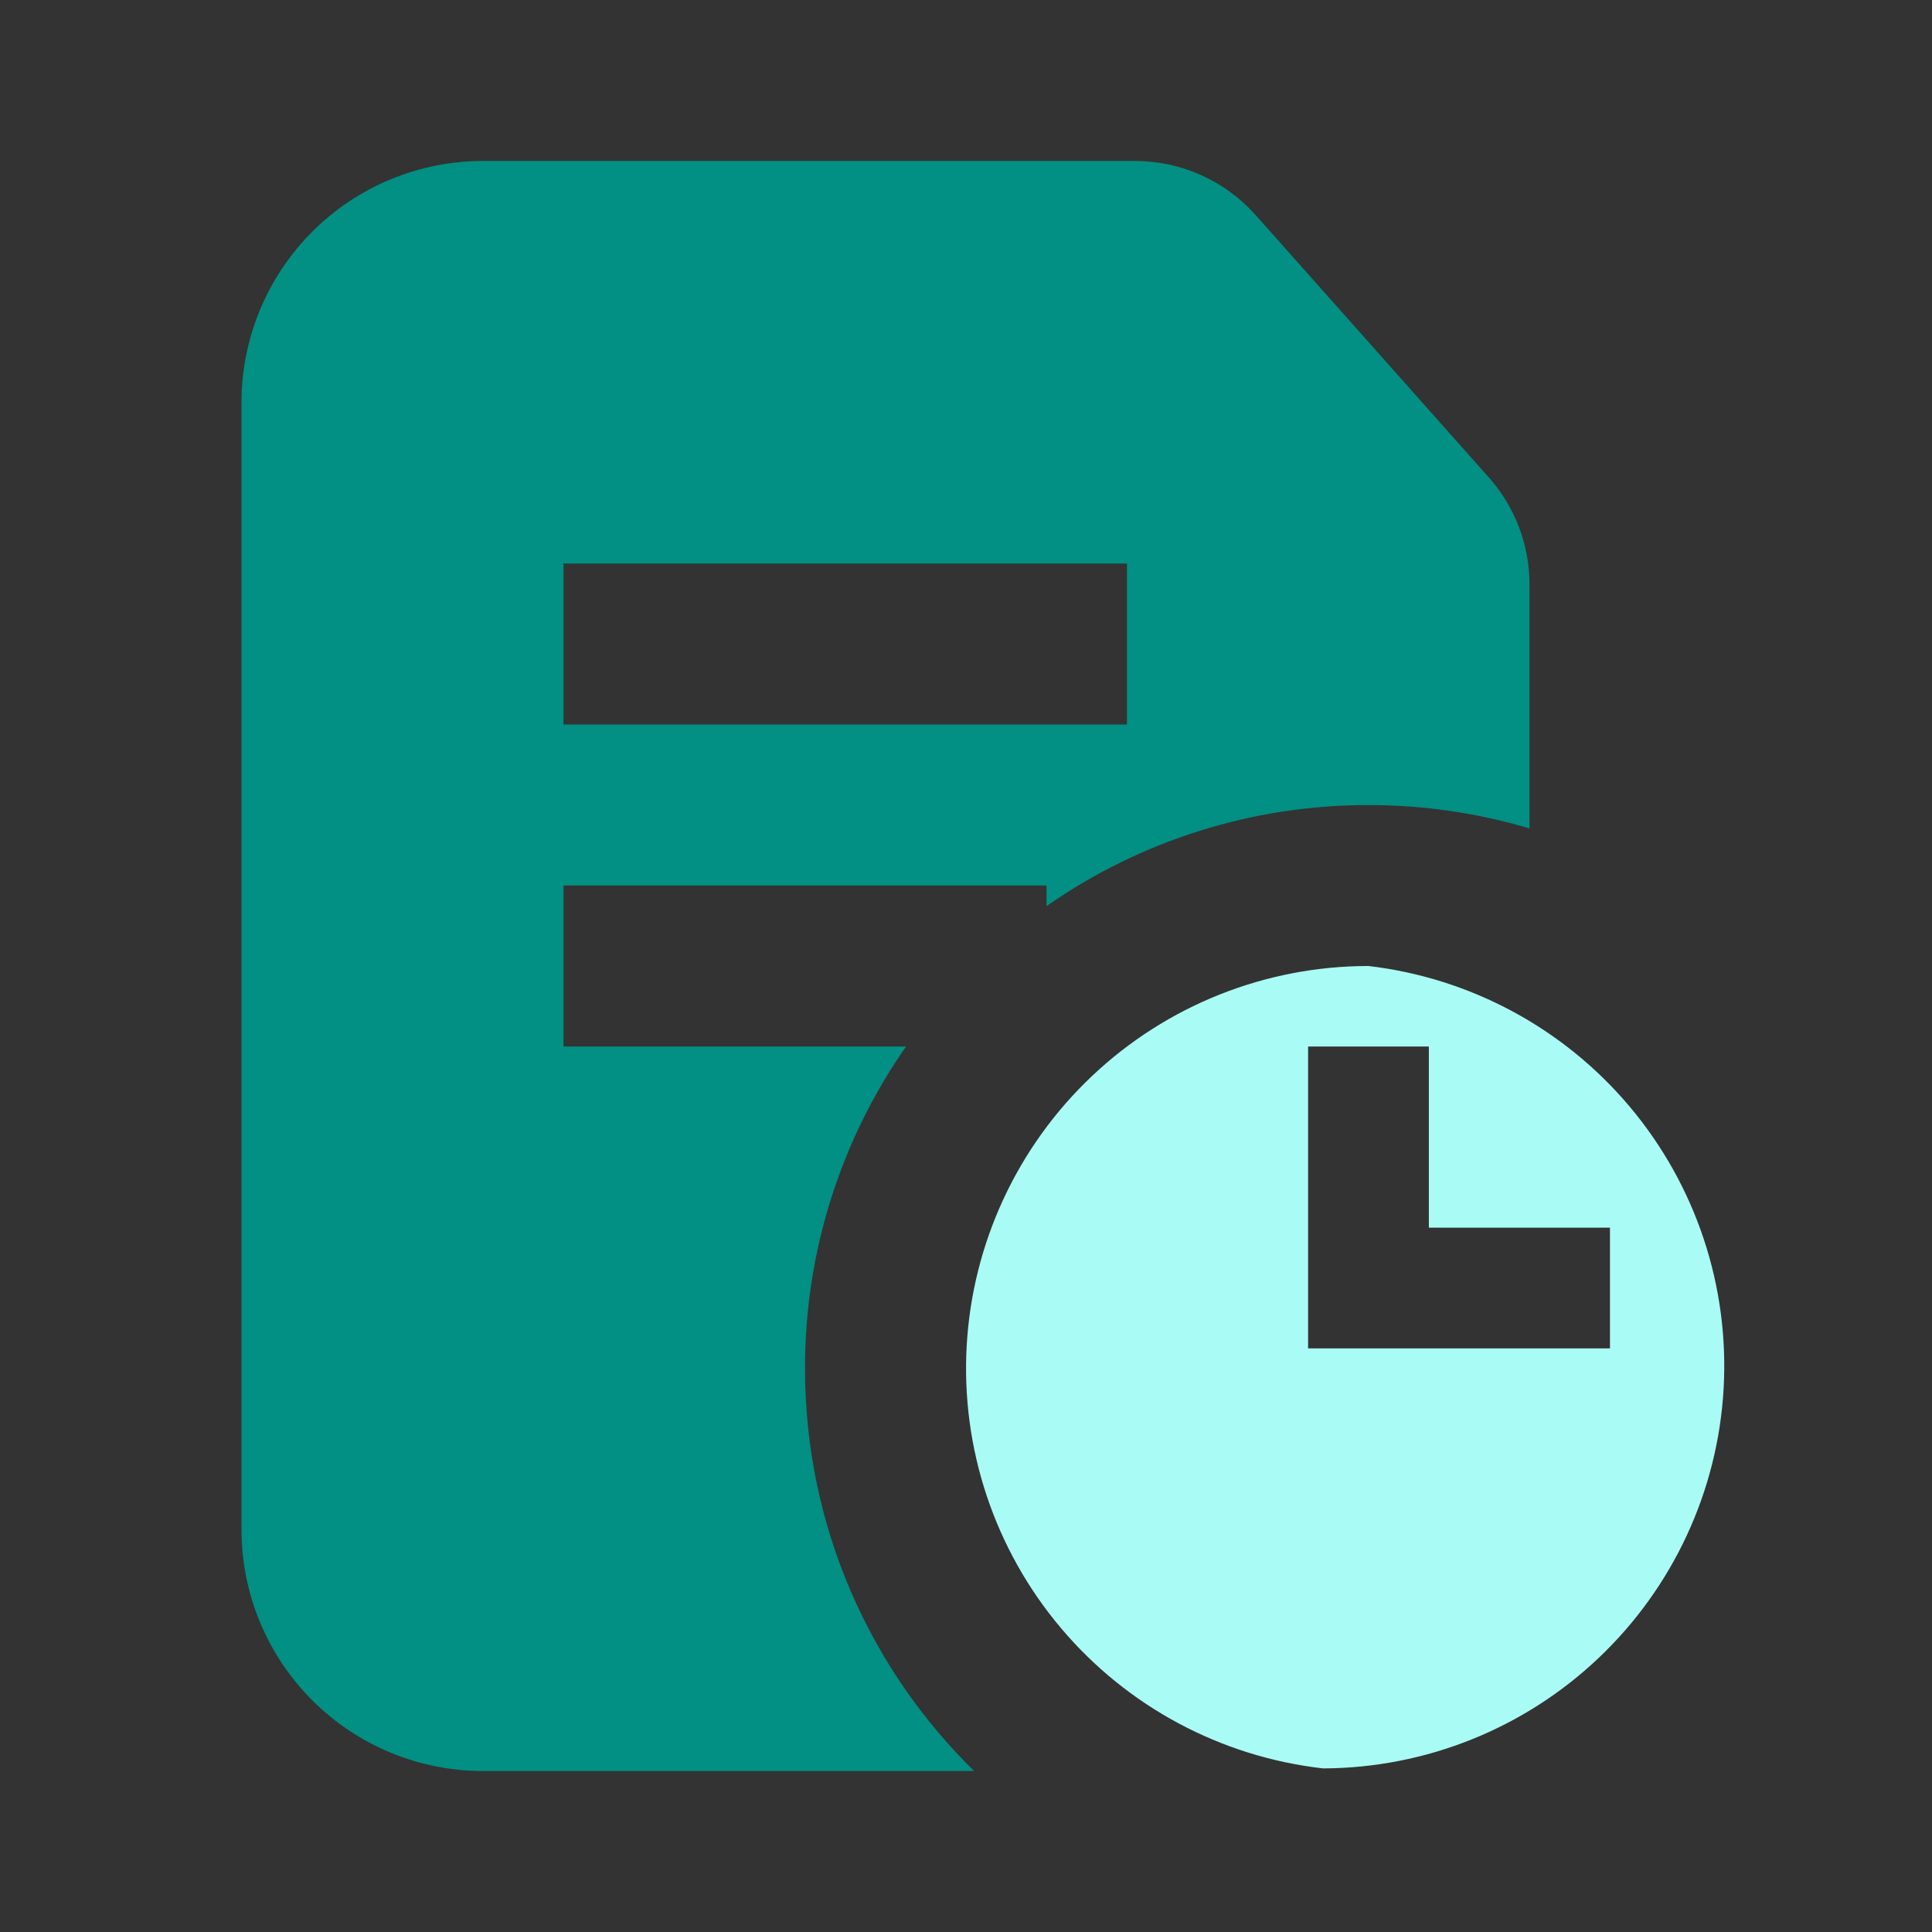 <svg width="28" height="28" viewBox="0 0 28 28" fill="none" xmlns="http://www.w3.org/2000/svg">
<rect x="0" y="0" width="28" height="28" fill="#333333" stroke="none"/>
<path d="M3.5 22.167V5.833C3.5 4.905 3.869 4.015 4.525 3.358C5.181 2.702 6.072 2.333 7 2.333H16.452C16.782 2.333 17.108 2.403 17.408 2.538C17.709 2.673 17.977 2.87 18.197 3.116L21.578 6.92C21.958 7.347 22.167 7.9 22.167 8.472V12.006C21.409 11.781 20.623 11.667 19.833 11.668C18.164 11.665 16.535 12.177 15.167 13.132V12.833H8.167V15.167H13.131C12.175 16.535 11.664 18.164 11.667 19.833C11.667 22.119 12.606 24.185 14.118 25.667H7C6.072 25.667 5.181 25.298 4.525 24.642C3.869 23.985 3.5 23.095 3.5 22.167ZM8.167 10.5H16.333V8.167H8.167V10.5Z" fill="#019083"/>
<path d="M19.833 14C21.31 14.173 22.665 14.903 23.621 16.041C24.578 17.18 25.064 18.64 24.98 20.125C24.896 21.609 24.248 23.005 23.169 24.028C22.091 25.051 20.662 25.624 19.175 25.629C17.695 25.461 16.335 24.733 15.375 23.594C14.414 22.455 13.926 20.991 14.01 19.504C14.094 18.016 14.745 16.617 15.827 15.594C16.91 14.57 18.343 14 19.833 14ZM18.958 19.542H23.333V17.792H20.708V15.167H18.958V19.542Z" fill="#A9FCF5"/>
</svg>
